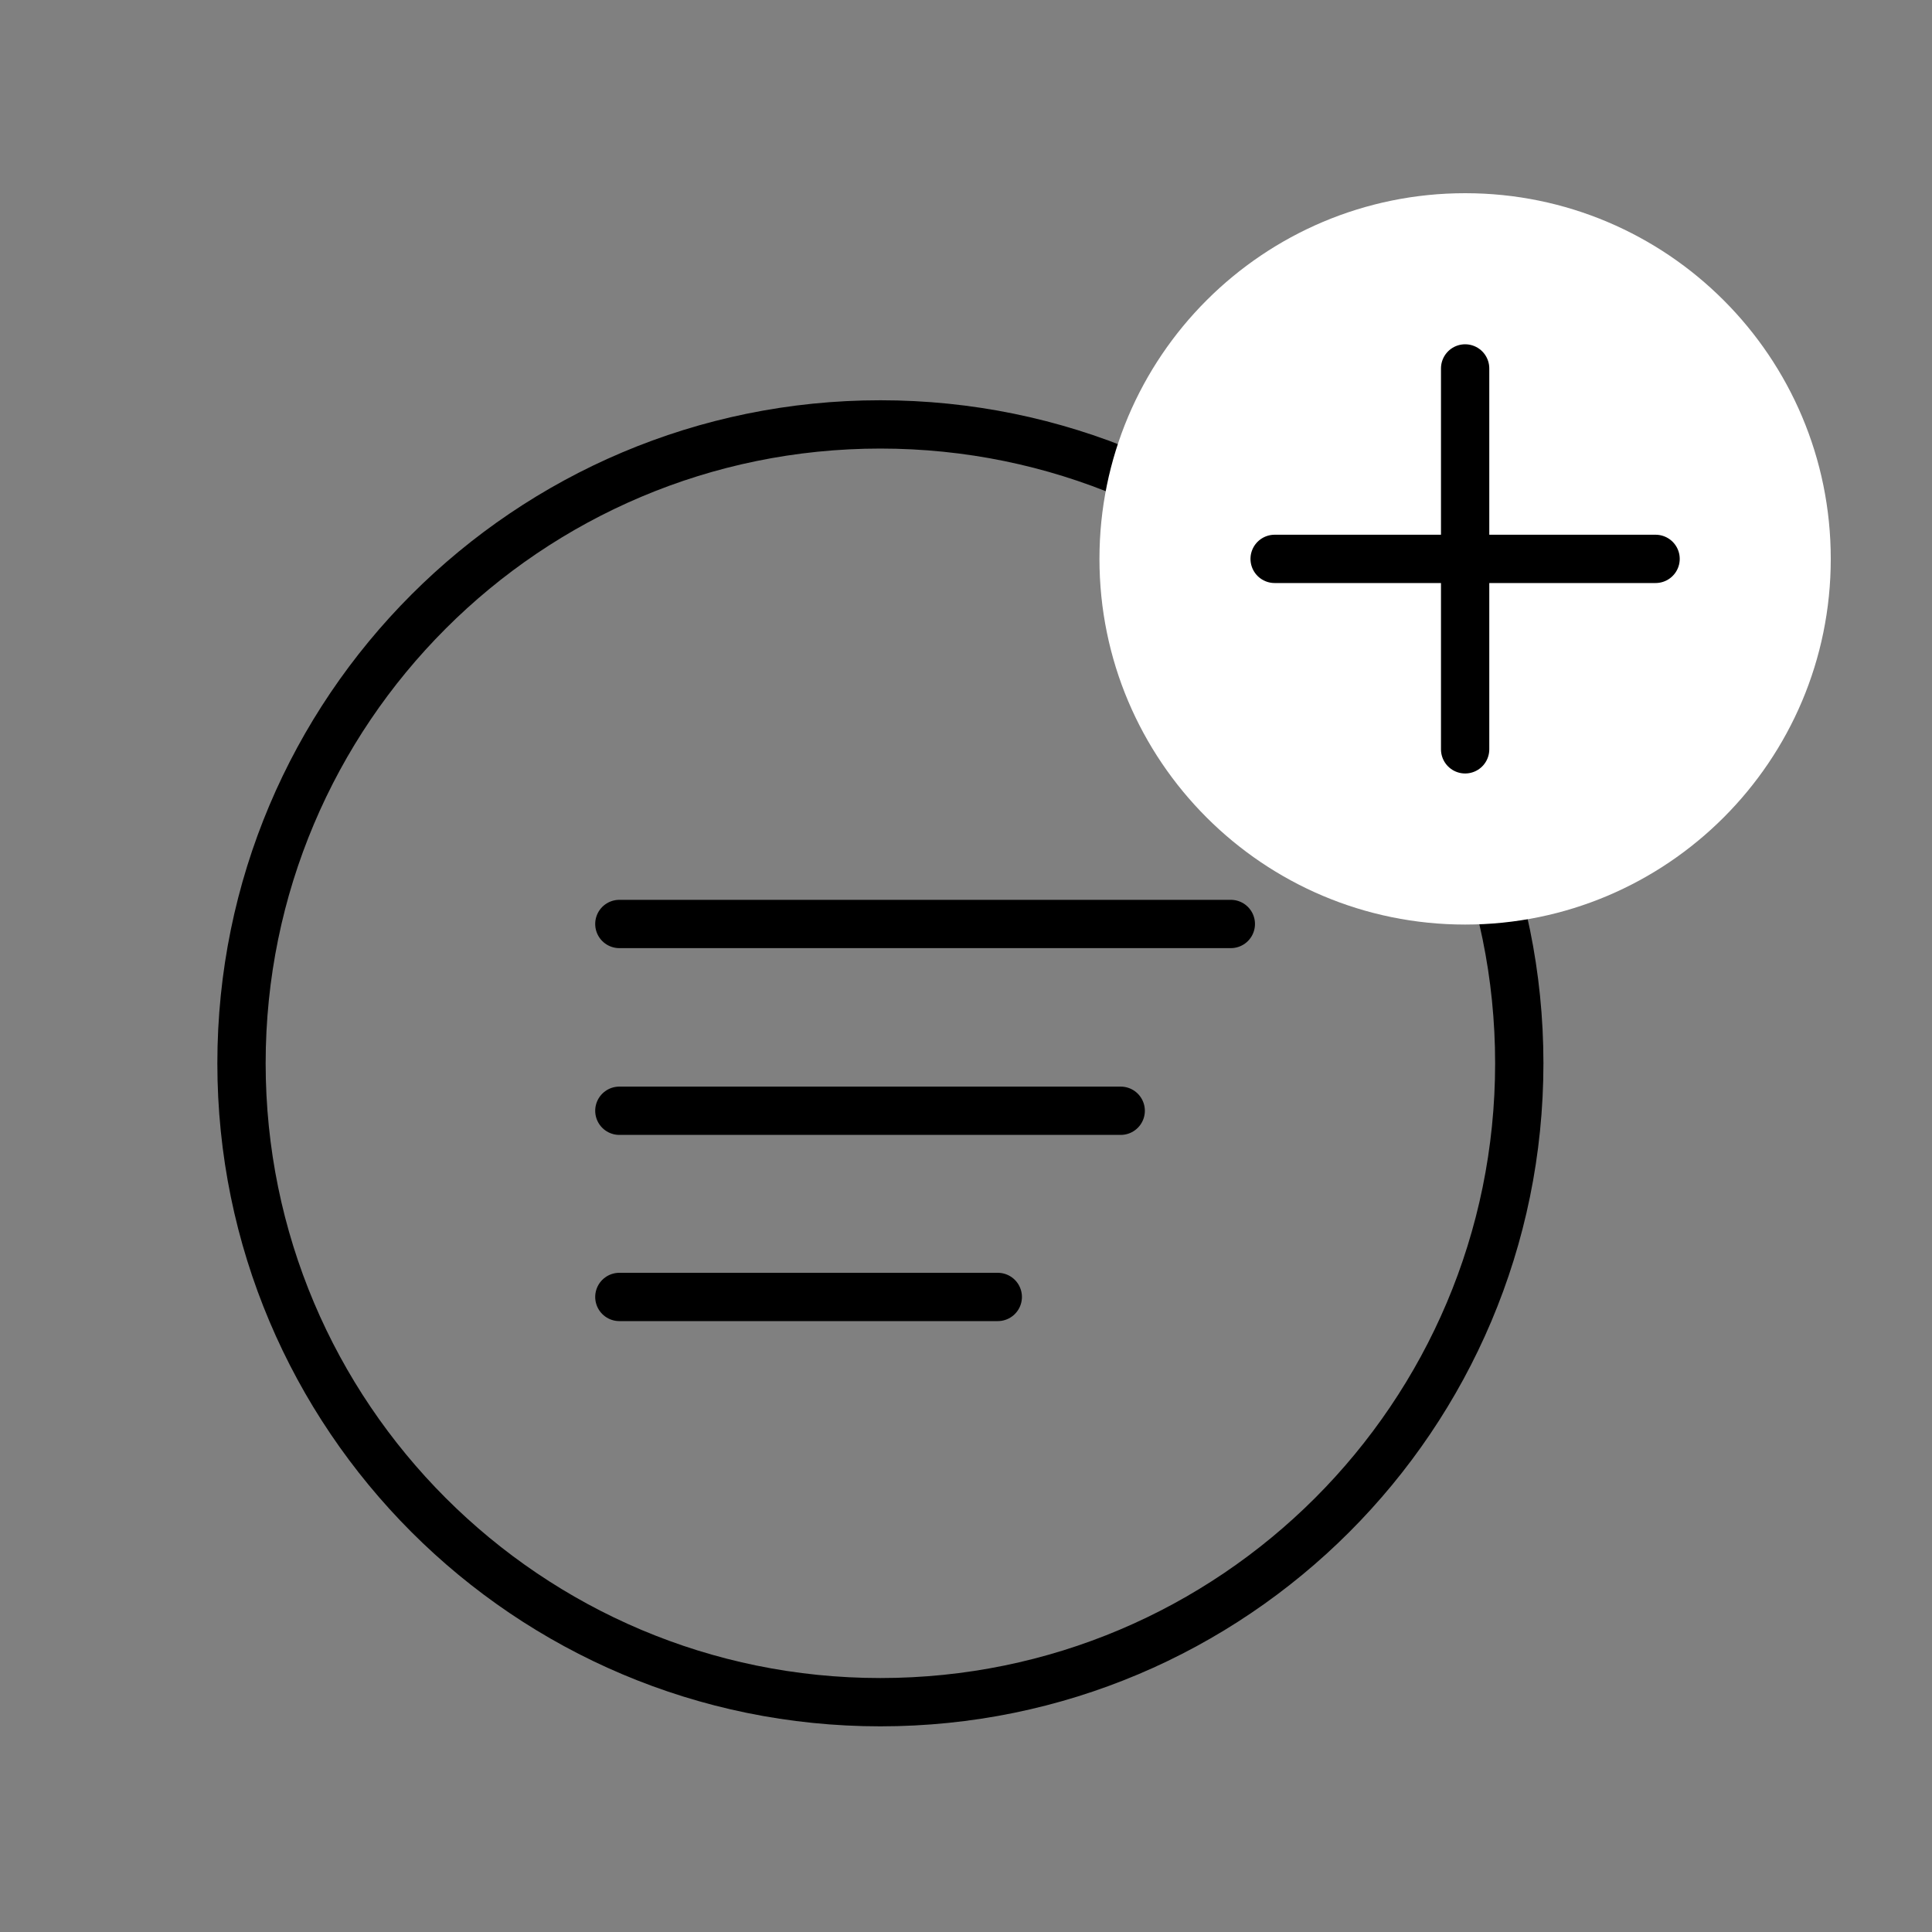 <svg xmlns="http://www.w3.org/2000/svg" width="40" height="40" fill="none" viewBox="0 0 40 40">
    <rect x="0" y="0" width="40" height="40" fill="#808080" stroke="none"/>
    <path stroke="#000" stroke-linecap="round" stroke-linejoin="round" stroke-miterlimit="10" d="M12.823 19.13h12.66M12.823 22.997h10.38M12.823 26.852h7.835M18.227 35.242c7.306 0 13.228-5.922 13.228-13.228 0-7.305-5.922-13.227-13.228-13.227C10.922 8.787 5 14.71 5 22.014c0 7.306 5.922 13.228 13.227 13.228z"/>
    <path fill="#fff" d="M30.334 19.142c4.181 0 7.57-3.39 7.57-7.57C37.905 7.39 34.516 4 30.335 4c-4.182 0-7.572 3.39-7.572 7.571 0 4.181 3.39 7.571 7.572 7.571z"/>
    <path stroke="#000" stroke-linecap="round" stroke-linejoin="round" stroke-miterlimit="10" d="M26.39 11.571h7.887M30.334 7.628v7.886"/>
</svg>
